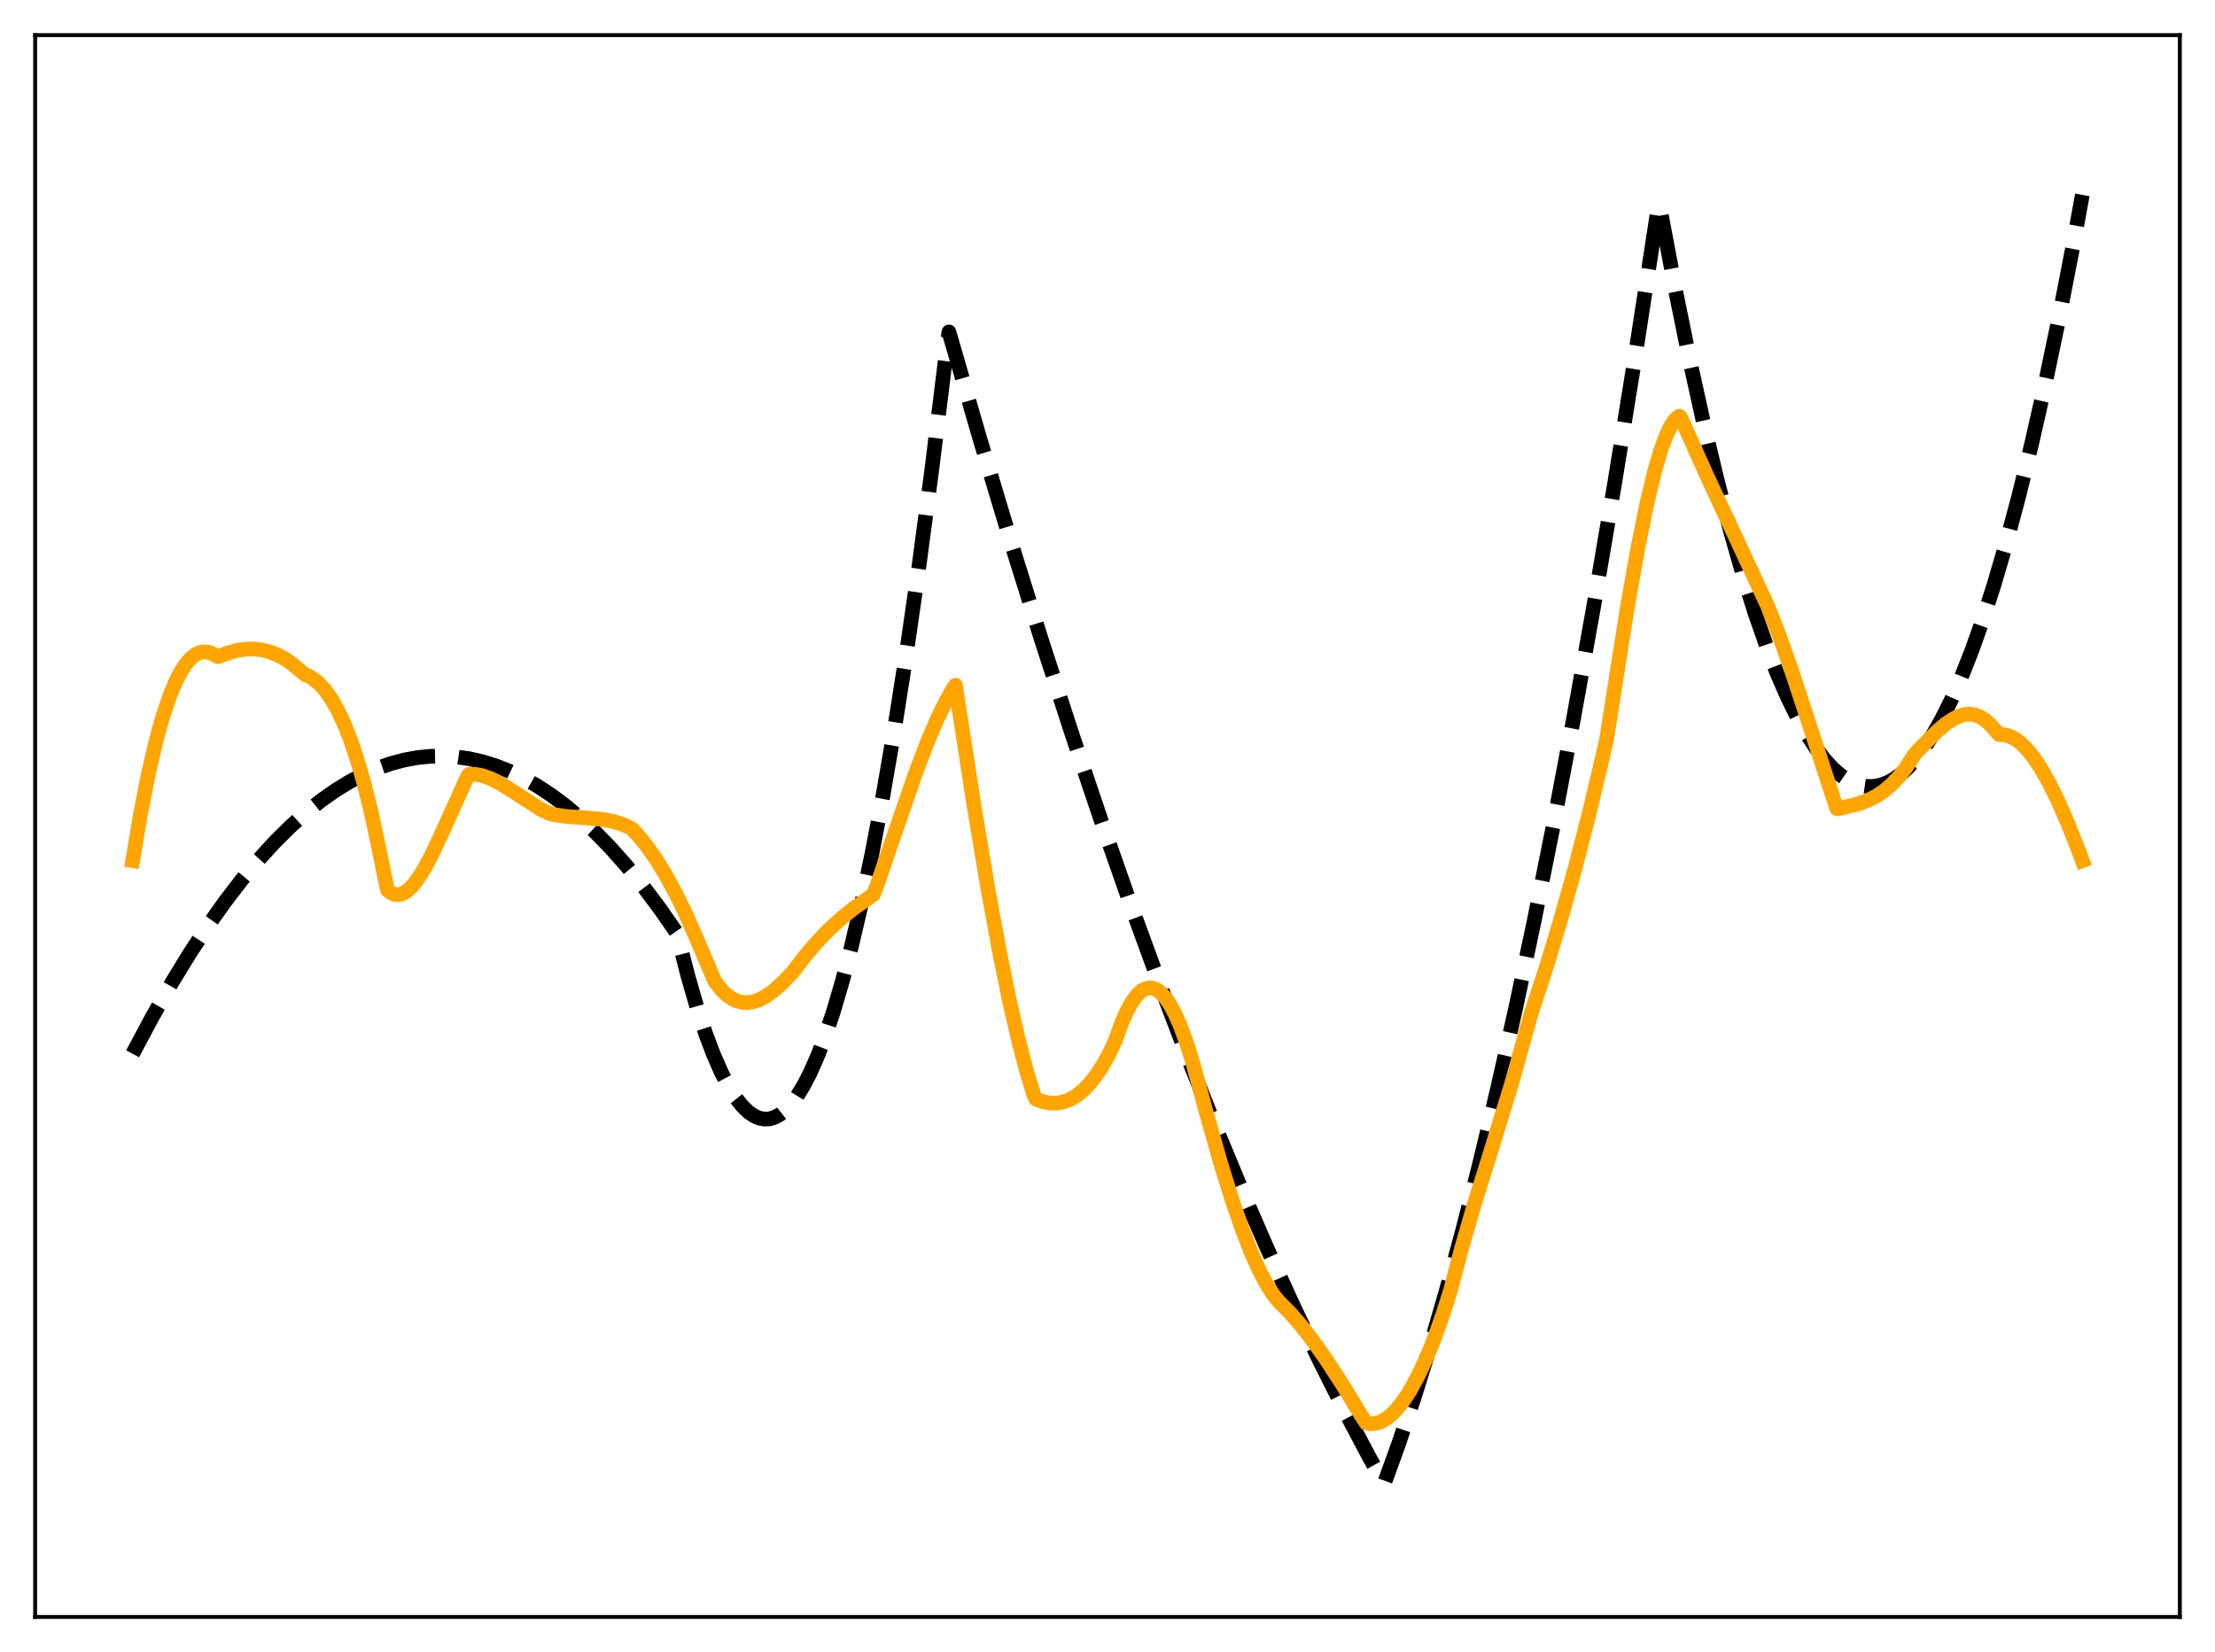 <?xml version="1.0" encoding="utf-8" standalone="no"?>
<!DOCTYPE svg PUBLIC "-//W3C//DTD SVG 1.1//EN"
  "http://www.w3.org/Graphics/SVG/1.1/DTD/svg11.dtd">
<svg xmlns:xlink="http://www.w3.org/1999/xlink" width="453.6pt" height="338.4pt" viewBox="0 0 453.6 338.4" xmlns="http://www.w3.org/2000/svg" version="1.1">
 <defs>
  <style type="text/css">*{stroke-linejoin: round; stroke-linecap: butt}</style>
 </defs>
 <g id="figure_1">
  <g id="patch_1">
   <path d="M 0 338.4 
L 453.6 338.4 
L 453.6 0 
L 0 0 
z
" style="fill: #ffffff"/>
  </g>
  <g id="axes_1">
   <g id="patch_2">
    <path d="M 7.2 331.2 
L 446.4 331.2 
L 446.4 7.2 
L 7.2 7.2 
z
" style="fill: #ffffff"/>
   </g>
   <g id="matplotlib.axis_1"/>
   <g id="matplotlib.axis_2"/>
   <g id="line2d_1">
    <path d="M 27.164 215.85 
L 31.156 208.354 
L 35.149 201.35 
L 38.876 195.256 
L 42.602 189.589 
L 46.063 184.711 
L 49.523 180.201 
L 52.983 176.061 
L 56.177 172.566 
L 59.372 169.386 
L 62.566 166.521 
L 65.76 163.969 
L 68.688 161.907 
L 71.616 160.108 
L 74.544 158.574 
L 77.472 157.304 
L 80.134 156.379 
L 82.796 155.672 
L 85.457 155.183 
L 88.119 154.913 
L 90.781 154.861 
L 93.443 155.027 
L 96.105 155.412 
L 98.767 156.015 
L 101.428 156.836 
L 104.09 157.876 
L 107.018 159.272 
L 109.946 160.932 
L 112.874 162.856 
L 115.802 165.044 
L 118.73 167.497 
L 121.924 170.473 
L 125.119 173.765 
L 128.313 177.37 
L 131.773 181.631 
L 135.233 186.261 
L 138.428 190.862 
L 138.694 191.346 
L 140.823 199.722 
L 142.687 206.193 
L 144.55 211.865 
L 146.147 216.09 
L 147.744 219.727 
L 149.341 222.777 
L 150.672 224.87 
L 152.003 226.555 
L 153.334 227.832 
L 154.399 228.559 
L 155.463 229.026 
L 156.528 229.232 
L 157.593 229.176 
L 158.657 228.859 
L 159.722 228.282 
L 160.787 227.443 
L 161.852 226.343 
L 163.183 224.6 
L 164.513 222.45 
L 165.844 219.892 
L 167.441 216.283 
L 169.039 212.088 
L 170.636 207.304 
L 172.499 200.981 
L 174.362 193.858 
L 176.492 184.738 
L 178.621 174.574 
L 180.751 163.366 
L 183.146 149.508 
L 185.542 134.328 
L 188.204 115.911 
L 190.865 95.862 
L 193.527 74.181 
L 194.326 67.985 
L 200.714 90.034 
L 207.103 111.29 
L 213.225 130.916 
L 219.347 149.815 
L 225.469 167.986 
L 231.325 184.686 
L 237.181 200.719 
L 243.037 216.087 
L 248.627 230.135 
L 254.217 243.577 
L 259.54 255.814 
L 264.864 267.501 
L 270.188 278.637 
L 275.245 288.707 
L 280.303 298.28 
L 283.231 303.596 
L 283.497 303.821 
L 286.425 295.733 
L 289.619 286.212 
L 292.813 275.961 
L 296.007 264.98 
L 299.468 252.26 
L 302.928 238.685 
L 306.655 223.107 
L 310.381 206.536 
L 314.108 188.972 
L 318.1 169.052 
L 322.093 147.991 
L 326.352 124.27 
L 330.611 99.251 
L 334.87 72.936 
L 339.395 43.554 
L 339.661 41.78 
L 339.927 42.496 
L 343.121 59.456 
L 346.049 73.854 
L 348.977 87.153 
L 351.639 98.289 
L 354.301 108.517 
L 356.963 117.838 
L 359.359 125.449 
L 361.754 132.325 
L 363.884 137.82 
L 366.013 142.733 
L 368.143 147.065 
L 370.006 150.379 
L 371.869 153.248 
L 373.732 155.672 
L 375.329 157.395 
L 376.927 158.792 
L 378.524 159.861 
L 379.855 160.503 
L 381.185 160.917 
L 382.516 161.105 
L 383.847 161.065 
L 385.178 160.799 
L 386.509 160.305 
L 387.84 159.584 
L 389.171 158.637 
L 390.768 157.2 
L 392.365 155.436 
L 393.962 153.345 
L 395.825 150.493 
L 397.689 147.195 
L 399.552 143.453 
L 401.681 138.631 
L 403.811 133.227 
L 405.94 127.243 
L 408.336 119.816 
L 410.732 111.653 
L 413.393 101.72 
L 416.055 90.88 
L 418.717 79.131 
L 421.645 65.158 
L 424.573 50.087 
L 426.436 39.924 
L 426.436 39.924 
" clip-path="url(#pac7f8d3292)" style="fill: none; stroke-dasharray: 11.1,4.8; stroke-dashoffset: 0; stroke: #000000; stroke-width: 3"/>
   </g>
   <g id="line2d_2">
    <path d="M 27.164 176.294 
L 28.761 166.805 
L 30.358 158.645 
L 31.955 151.763 
L 33.286 146.95 
L 34.617 142.935 
L 35.948 139.684 
L 37.012 137.611 
L 38.077 135.981 
L 39.142 134.776 
L 39.94 134.14 
L 40.739 133.728 
L 41.537 133.529 
L 42.336 133.535 
L 43.135 133.737 
L 43.933 134.127 
L 44.465 134.469 
L 44.732 134.501 
L 46.595 133.761 
L 48.458 133.244 
L 50.321 132.967 
L 51.919 132.936 
L 53.516 133.106 
L 55.113 133.488 
L 56.71 134.095 
L 58.307 134.939 
L 59.904 136.03 
L 61.501 137.387 
L 62.3 138.064 
L 63.364 138.545 
L 64.429 139.241 
L 65.494 140.172 
L 66.559 141.358 
L 67.889 143.232 
L 69.22 145.576 
L 70.551 148.43 
L 71.882 151.836 
L 73.213 155.835 
L 74.544 160.469 
L 76.141 166.93 
L 77.738 174.475 
L 79.335 182.286 
L 80.134 182.908 
L 80.932 183.221 
L 81.731 183.246 
L 82.529 183.007 
L 83.328 182.522 
L 84.393 181.533 
L 85.457 180.195 
L 86.788 178.109 
L 88.385 175.122 
L 90.515 170.584 
L 95.839 158.82 
L 96.105 158.599 
L 97.436 158.625 
L 98.767 158.877 
L 100.364 159.432 
L 102.227 160.353 
L 104.623 161.827 
L 110.745 165.775 
L 112.608 166.654 
L 113.673 166.91 
L 116.068 167.249 
L 120.061 167.526 
L 123.255 167.821 
L 125.385 168.215 
L 127.248 168.772 
L 128.845 169.459 
L 129.377 169.737 
L 130.708 171.151 
L 132.572 173.463 
L 134.435 176.14 
L 136.298 179.18 
L 138.428 183.096 
L 140.557 187.479 
L 142.953 192.965 
L 146.413 201.074 
L 147.744 202.754 
L 148.809 203.778 
L 149.873 204.536 
L 150.938 205.045 
L 152.003 205.319 
L 153.068 205.375 
L 154.132 205.229 
L 155.463 204.789 
L 156.794 204.09 
L 158.391 202.957 
L 160.255 201.298 
L 162.384 199.081 
L 164.78 195.931 
L 167.175 193.111 
L 169.571 190.6 
L 172.233 188.143 
L 174.895 186.009 
L 177.556 184.159 
L 178.887 183.195 
L 179.42 181.851 
L 183.146 170.951 
L 187.405 158.608 
L 189.801 152.273 
L 191.93 147.273 
L 193.793 143.503 
L 195.124 141.145 
L 195.657 140.347 
L 199.383 164.537 
L 202.311 182.065 
L 204.707 195.11 
L 206.836 205.521 
L 208.7 213.586 
L 210.297 219.634 
L 211.628 224.001 
L 211.894 224.753 
L 212.16 225.152 
L 213.757 225.708 
L 215.088 225.941 
L 216.419 225.948 
L 217.75 225.714 
L 219.081 225.224 
L 220.412 224.461 
L 221.743 223.411 
L 223.073 222.056 
L 224.404 220.381 
L 225.735 218.369 
L 227.066 215.995 
L 228.397 213.171 
L 229.728 209.457 
L 230.793 207.055 
L 231.857 205.153 
L 232.922 203.743 
L 233.721 203.007 
L 234.519 202.542 
L 235.318 202.345 
L 236.116 202.415 
L 236.915 202.749 
L 237.713 203.342 
L 238.512 204.193 
L 239.577 205.724 
L 240.641 207.7 
L 241.706 210.114 
L 243.037 213.736 
L 244.368 218.043 
L 247.03 227.905 
L 249.958 238.219 
L 252.353 245.929 
L 254.483 252.083 
L 256.346 256.831 
L 257.943 260.366 
L 259.54 263.358 
L 260.871 265.373 
L 261.936 266.661 
L 264.065 268.783 
L 266.195 271.215 
L 268.591 274.273 
L 271.519 278.401 
L 274.979 283.715 
L 278.705 289.851 
L 279.77 291.476 
L 280.569 291.621 
L 281.633 291.567 
L 282.698 291.253 
L 283.763 290.687 
L 284.828 289.872 
L 286.159 288.515 
L 287.489 286.794 
L 288.82 284.721 
L 290.417 281.783 
L 292.015 278.373 
L 293.612 274.491 
L 295.475 269.268 
L 297.072 264.227 
L 299.201 256.085 
L 301.863 246.859 
L 305.59 234.882 
L 309.583 221.86 
L 311.978 213.257 
L 313.575 207.556 
L 316.769 197.753 
L 319.697 188.049 
L 322.625 177.554 
L 325.553 166.161 
L 328.215 154.924 
L 329.014 151.33 
L 333.273 124.288 
L 335.402 112.272 
L 337.265 103.085 
L 338.863 96.452 
L 340.193 91.946 
L 341.258 89.084 
L 342.057 87.414 
L 342.855 86.169 
L 343.388 85.593 
L 343.92 85.254 
L 344.186 85.527 
L 349.51 97.377 
L 356.431 112.198 
L 362.02 124.217 
L 364.15 129.606 
L 366.545 136.331 
L 369.74 146.023 
L 376.128 165.609 
L 376.394 165.683 
L 380.653 164.615 
L 382.516 163.925 
L 384.113 163.13 
L 385.711 162.088 
L 387.308 160.749 
L 388.905 159.06 
L 390.236 157.352 
L 391.833 154.898 
L 392.365 154.163 
L 396.624 149.841 
L 398.487 148.259 
L 400.084 147.204 
L 401.415 146.602 
L 402.48 146.335 
L 403.545 146.284 
L 404.609 146.471 
L 405.674 146.916 
L 406.739 147.644 
L 407.804 148.669 
L 409.401 150.485 
L 410.465 150.505 
L 411.53 150.785 
L 412.595 151.314 
L 413.66 152.083 
L 414.991 153.365 
L 416.321 154.988 
L 417.919 157.358 
L 419.516 160.153 
L 421.379 163.901 
L 423.508 168.761 
L 425.904 174.855 
L 426.436 176.287 
L 426.436 176.287 
" clip-path="url(#pac7f8d3292)" style="fill: none; stroke: #ffa500; stroke-width: 3; stroke-linecap: square"/>
   </g>
   <g id="patch_3">
    <path d="M 7.2 331.2 
L 7.2 7.2 
" style="fill: none; stroke: #000000; stroke-width: 0.8; stroke-linejoin: miter; stroke-linecap: square"/>
   </g>
   <g id="patch_4">
    <path d="M 446.4 331.2 
L 446.4 7.2 
" style="fill: none; stroke: #000000; stroke-width: 0.8; stroke-linejoin: miter; stroke-linecap: square"/>
   </g>
   <g id="patch_5">
    <path d="M 7.2 331.2 
L 446.4 331.2 
" style="fill: none; stroke: #000000; stroke-width: 0.8; stroke-linejoin: miter; stroke-linecap: square"/>
   </g>
   <g id="patch_6">
    <path d="M 7.2 7.2 
L 446.4 7.2 
" style="fill: none; stroke: #000000; stroke-width: 0.8; stroke-linejoin: miter; stroke-linecap: square"/>
   </g>
  </g>
 </g>
 <defs>
  <clipPath id="pac7f8d3292">
   <rect x="7.2" y="7.2" width="439.2" height="324"/>
  </clipPath>
 </defs>
</svg>
